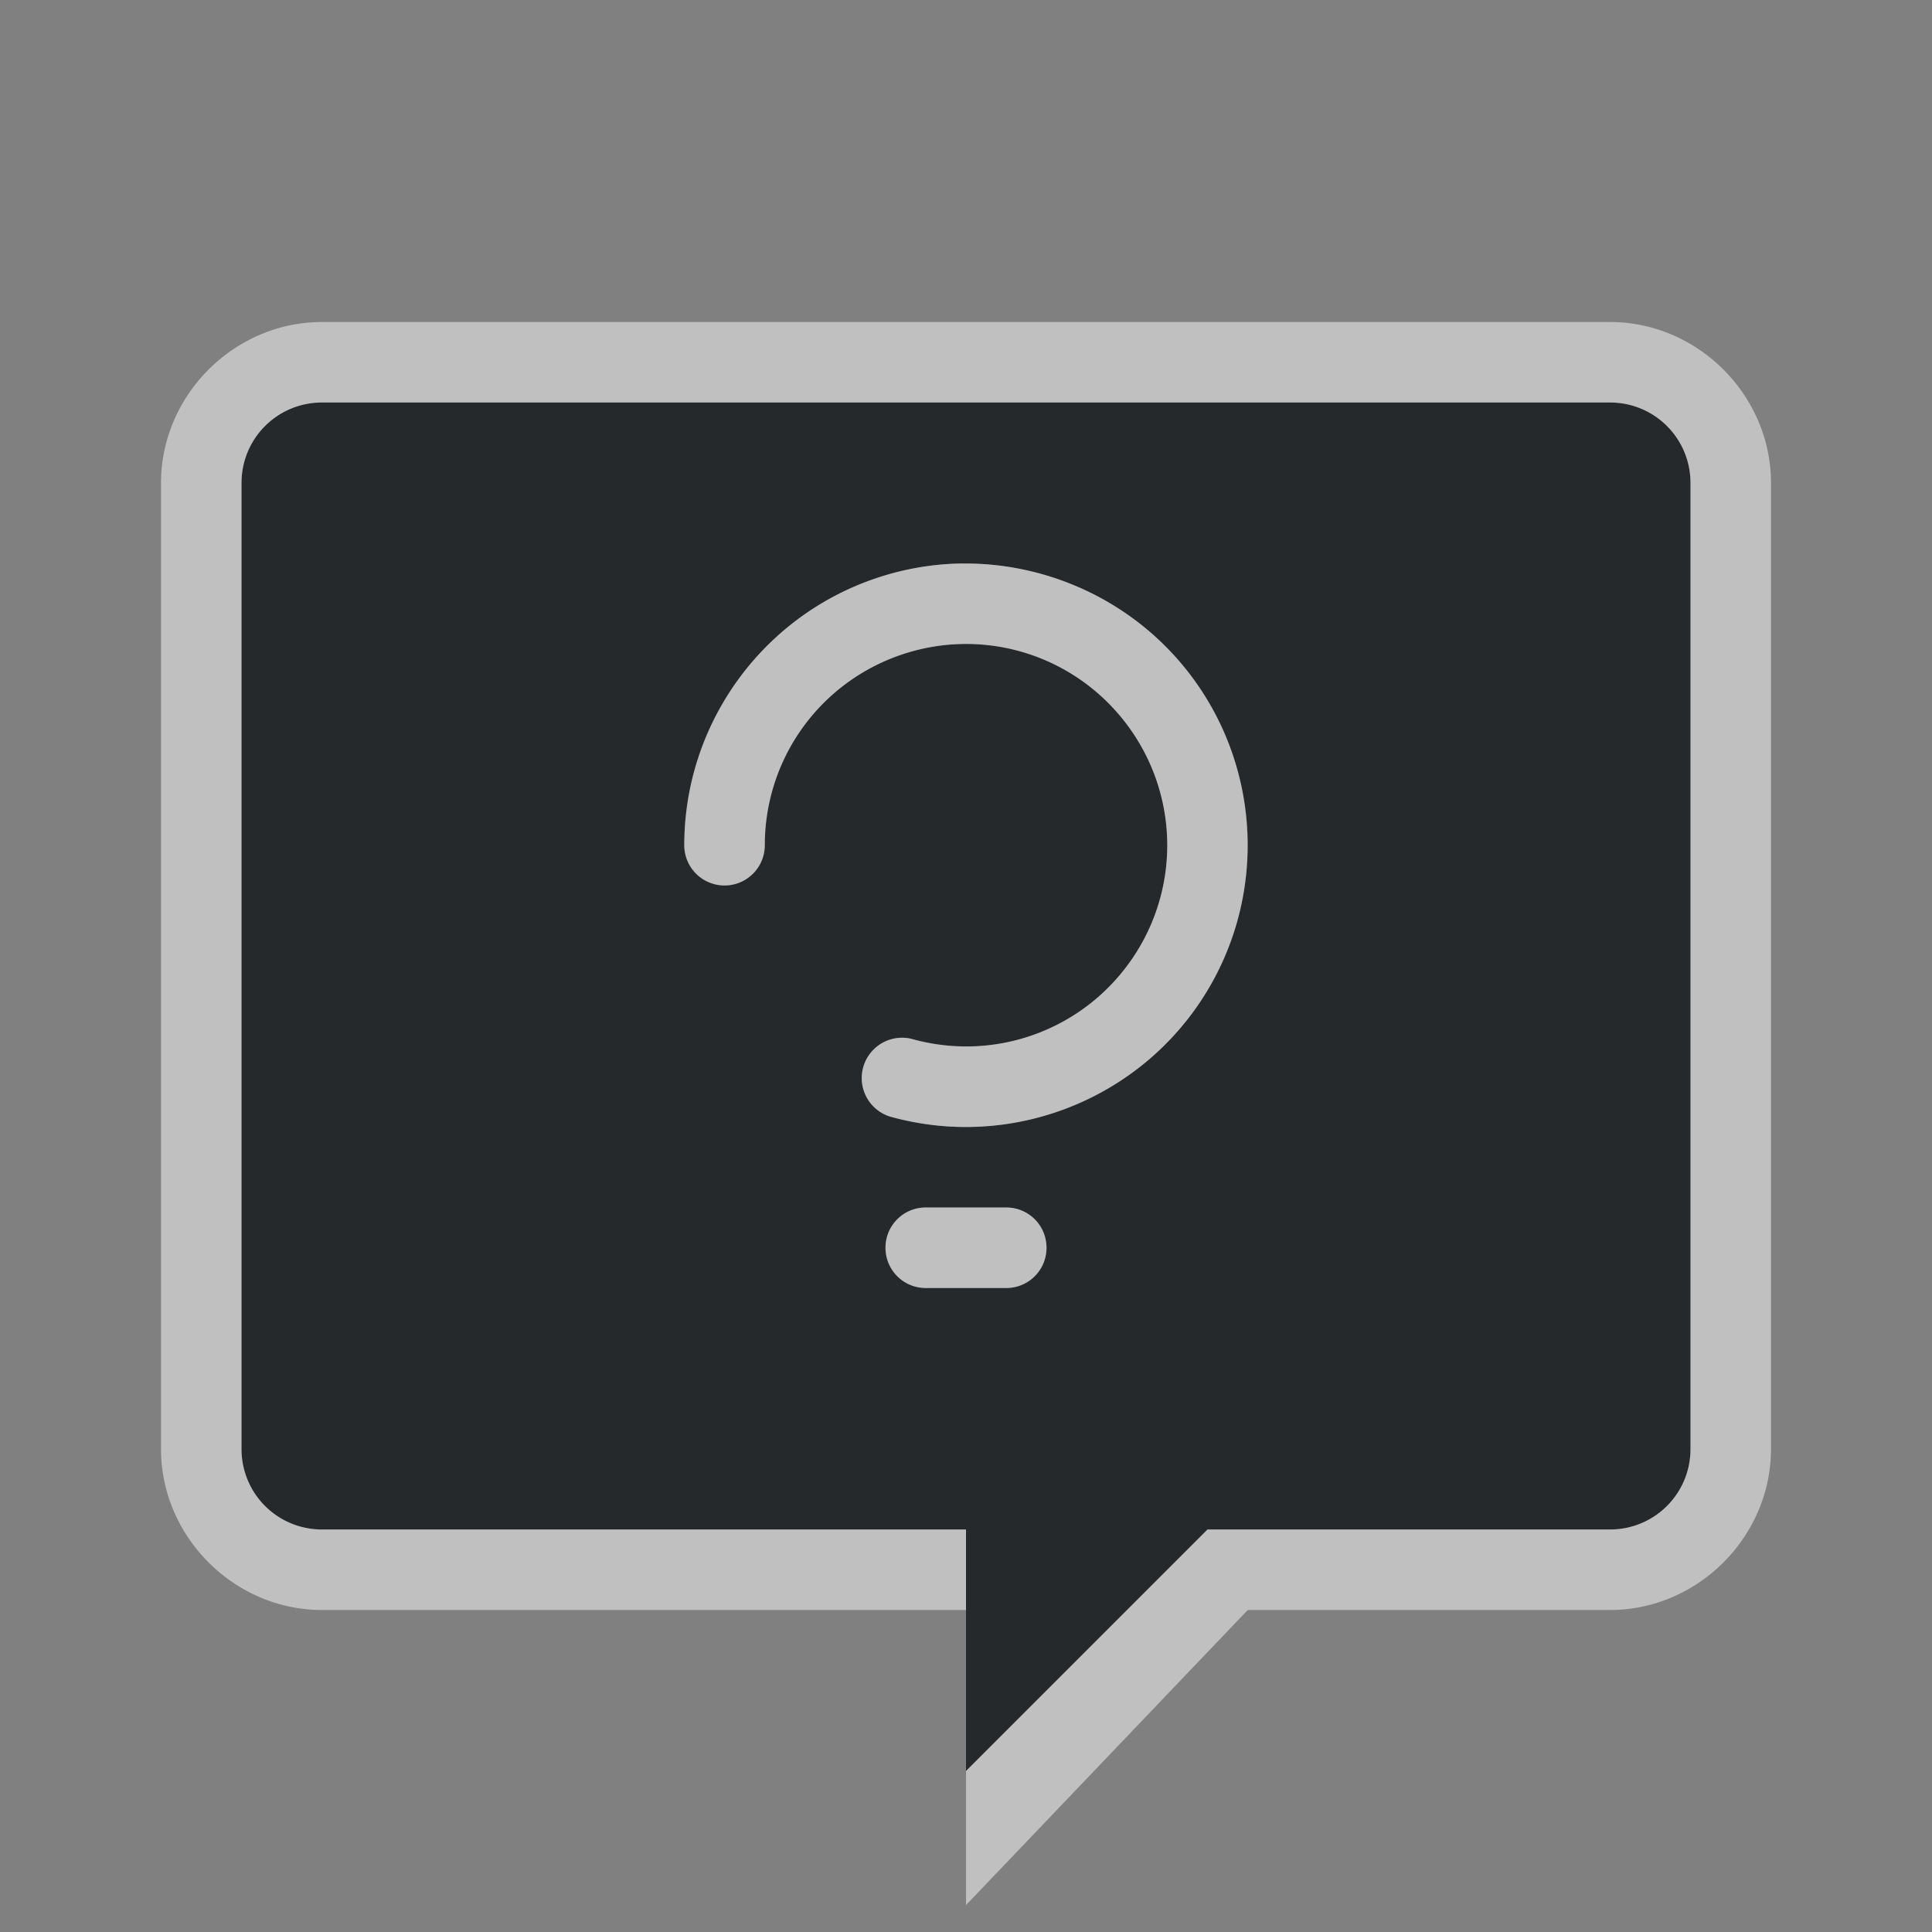 <?xml version="1.0" encoding="UTF-8"?>
<svg id="c" width="24" height="24" version="1.0" xmlns="http://www.w3.org/2000/svg" xmlns:cc="http://creativecommons.org/ns#" xmlns:dc="http://purl.org/dc/elements/1.1/" xmlns:rdf="http://www.w3.org/1999/02/22-rdf-syntax-ns#">
	<rect width="100%" height="100%" fill="#808080" stroke="none"/>
	<defs>
		<style id="current-color-scheme" type="text/css">.ColorScheme-Text {color:#090d11;}.ColorScheme-Background{color:#ffffff;}</style>
	</defs>
	<path id="b" d="m4 5c-0.554 0-1 0.446-1 1v12c0 0.554 0.446 1 1 1h8v3l3-3h5c0.554 0 1-0.446 1-1v-12c0-0.554-0.446-1-1-1h-16zm7.955 2c0.361-0.004 0.718 0.049 1.06 0.152 0.684 0.208 1.306 0.623 1.762 1.217 0.912 1.188 0.965 2.831 0.133 4.076-0.832 1.245-2.37 1.823-3.816 1.435a0.501 0.501 0 1 1 0.26-0.967c1.036 0.278 2.128-0.133 2.725-1.025 0.596-0.892 0.557-2.059-0.096-2.91-0.653-0.851-1.769-1.191-2.785-0.846-1.016 0.345-1.697 1.294-1.697 2.367a0.5 0.5 0 1 1-1 0c1e-7 -1.498 0.957-2.833 2.375-3.314 0.355-0.12 0.719-0.181 1.08-0.186zm-0.455 8h1c0.277 0 0.5 0.223 0.5 0.5s-0.223 0.5-0.5 0.5h-1c-0.277 0-0.5-0.223-0.5-0.5s0.223-0.5 0.5-0.5z" style="fill-opacity:.75;fill:currentColor" class="ColorScheme-Text"/>
	<path id="a" d="m4 4c-1.091 0-2 0.909-2 2v12c0 1.091 0.909 2 2 2h8v-1h-8c-0.554 0-1-0.446-1-1v-12c0-0.554 0.446-1 1-1h16c0.554 0 1 0.446 1 1v12c0 0.554-0.446 1-1 1h-5l-3 3v1.666l3.5-3.666h4.5c1.091 0 2-0.909 2-2v-12c0-1.091-0.909-2-2-2h-16zm7.955 3c-0.361 0.004-0.726 0.065-1.08 0.186-1.418 0.481-2.375 1.817-2.375 3.314a0.5 0.5 0 1 0 1 0c0-1.073 0.681-2.022 1.697-2.367 1.016-0.345 2.132-0.005 2.785 0.846 0.653 0.851 0.692 2.018 0.096 2.91-0.596 0.892-1.688 1.303-2.725 1.025a0.501 0.501 0 1 0-0.26 0.967c1.446 0.388 2.984-0.19 3.816-1.435 0.832-1.245 0.779-2.888-0.133-4.076-0.456-0.594-1.077-1.009-1.762-1.217-0.342-0.104-0.7-0.157-1.06-0.152zm-0.455 8c-0.277 0-0.5 0.223-0.5 0.5s0.223 0.5 0.5 0.5h1c0.277 0 0.5-0.223 0.5-0.5s-0.223-0.5-0.5-0.5h-1z" style="fill-opacity:.5;fill:currentColor" class="ColorScheme-Background"/>
</svg>

